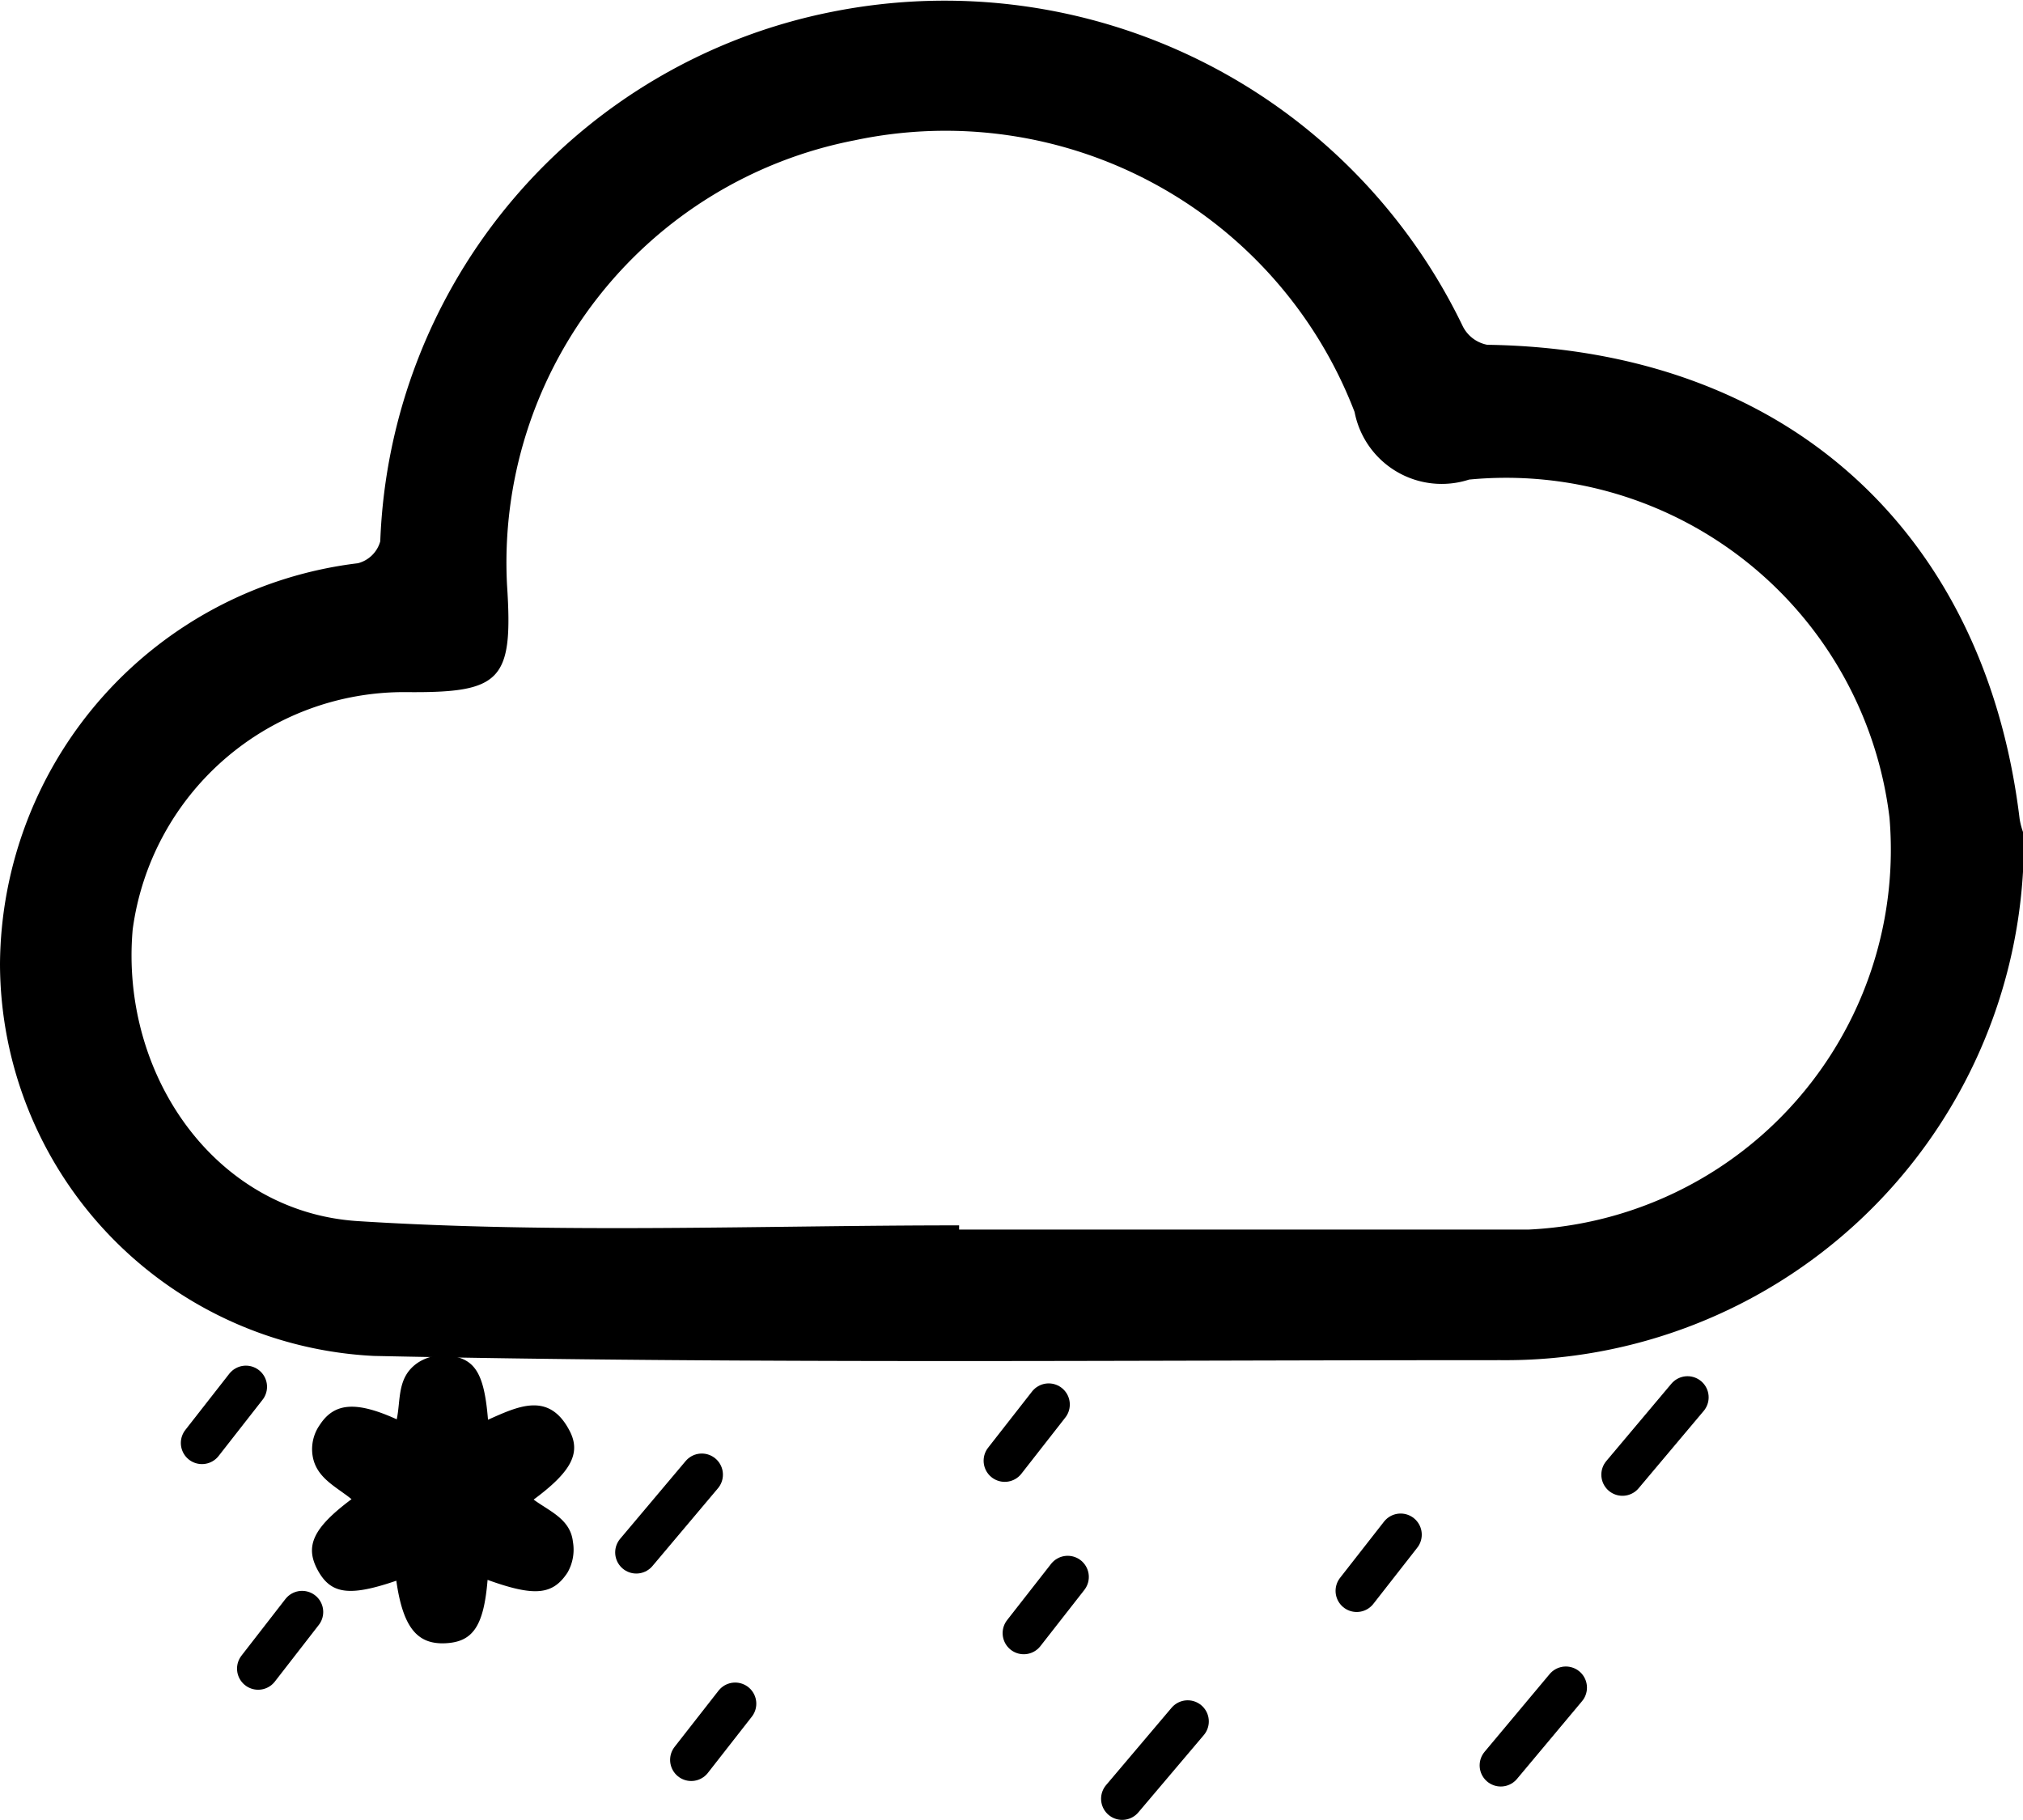 <svg xmlns="http://www.w3.org/2000/svg" viewBox="0 0 47.88 43.07"><defs><style>.cls-1{stroke:#000;stroke-linecap:round;stroke-linejoin:round;}</style></defs><title>57-drizzle-freezing-dense_1</title><g id="Layer_2" data-name="Layer 2"><g id="Layer_1-2" data-name="Layer 1"><path d="M47.88,20.63A12.27,12.27,0,0,1,35.51,32.19c-8.89,0-17.78.09-26.66-.1A9.31,9.31,0,0,1,0,22.81a9.62,9.62,0,0,1,8.47-9.48A.74.74,0,0,0,9,12.81,13.28,13.28,0,0,1,19.69.28,13.61,13.61,0,0,1,34.62,7.72a.82.82,0,0,0,.58.44c7,.1,11.77,4.35,12.6,11.22a1.77,1.77,0,0,0,.08.31ZM22.7,29v.1h6.73c2.25,0,4.49,0,6.74,0a9,9,0,0,0,8.55-9.75,9.14,9.14,0,0,0-9.95-8,2.1,2.1,0,0,1-2.71-1.6A10.37,10.37,0,0,0,20.23,3.32,10.18,10.18,0,0,0,12,13.84c.15,2.27-.13,2.56-2.38,2.54A6.48,6.48,0,0,0,3.14,22c-.3,3.43,1.95,6.69,5.34,6.9C13.21,29.2,18,29,22.7,29Z"/><path d="M11.54,37.39c-.09,1.1-.35,1.47-1,1.5s-1-.35-1.16-1.48c-1.11.38-1.55.32-1.86-.25s-.11-1,.8-1.68c-.38-.31-.88-.52-.93-1.1a1,1,0,0,1,.18-.66c.34-.52.85-.57,1.82-.13.1-.47,0-1,.5-1.34a1.1,1.1,0,0,1,.72-.17c.63.07.85.41.94,1.52.7-.31,1.44-.68,1.93.26.29.55,0,1-.85,1.63.38.28.87.46.93,1a1.09,1.09,0,0,1-.13.73C13.08,37.75,12.65,37.79,11.54,37.39Z"/><line class="cls-1" x1="16.61" y1="34.9" x2="15.06" y2="36.74"/><line class="cls-1" x1="28.11" y1="40.74" x2="26.56" y2="42.57"/><line class="cls-1" x1="39.94" y1="33.07" x2="38.4" y2="34.9"/><line class="cls-1" x1="37.06" y1="39.94" x2="35.52" y2="41.78"/><line class="cls-1" x1="25.27" y1="37.32" x2="24.23" y2="38.65"/><line class="cls-1" x1="5.82" y1="32.82" x2="4.78" y2="34.15"/><line class="cls-1" x1="24.82" y1="33.24" x2="23.78" y2="34.57"/><line class="cls-1" x1="7.15" y1="38.15" x2="6.11" y2="39.49"/><line class="cls-1" x1="33.15" y1="36.32" x2="32.11" y2="37.65"/><line class="cls-1" x1="17.4" y1="40.32" x2="16.36" y2="41.65"/></g></g></svg>